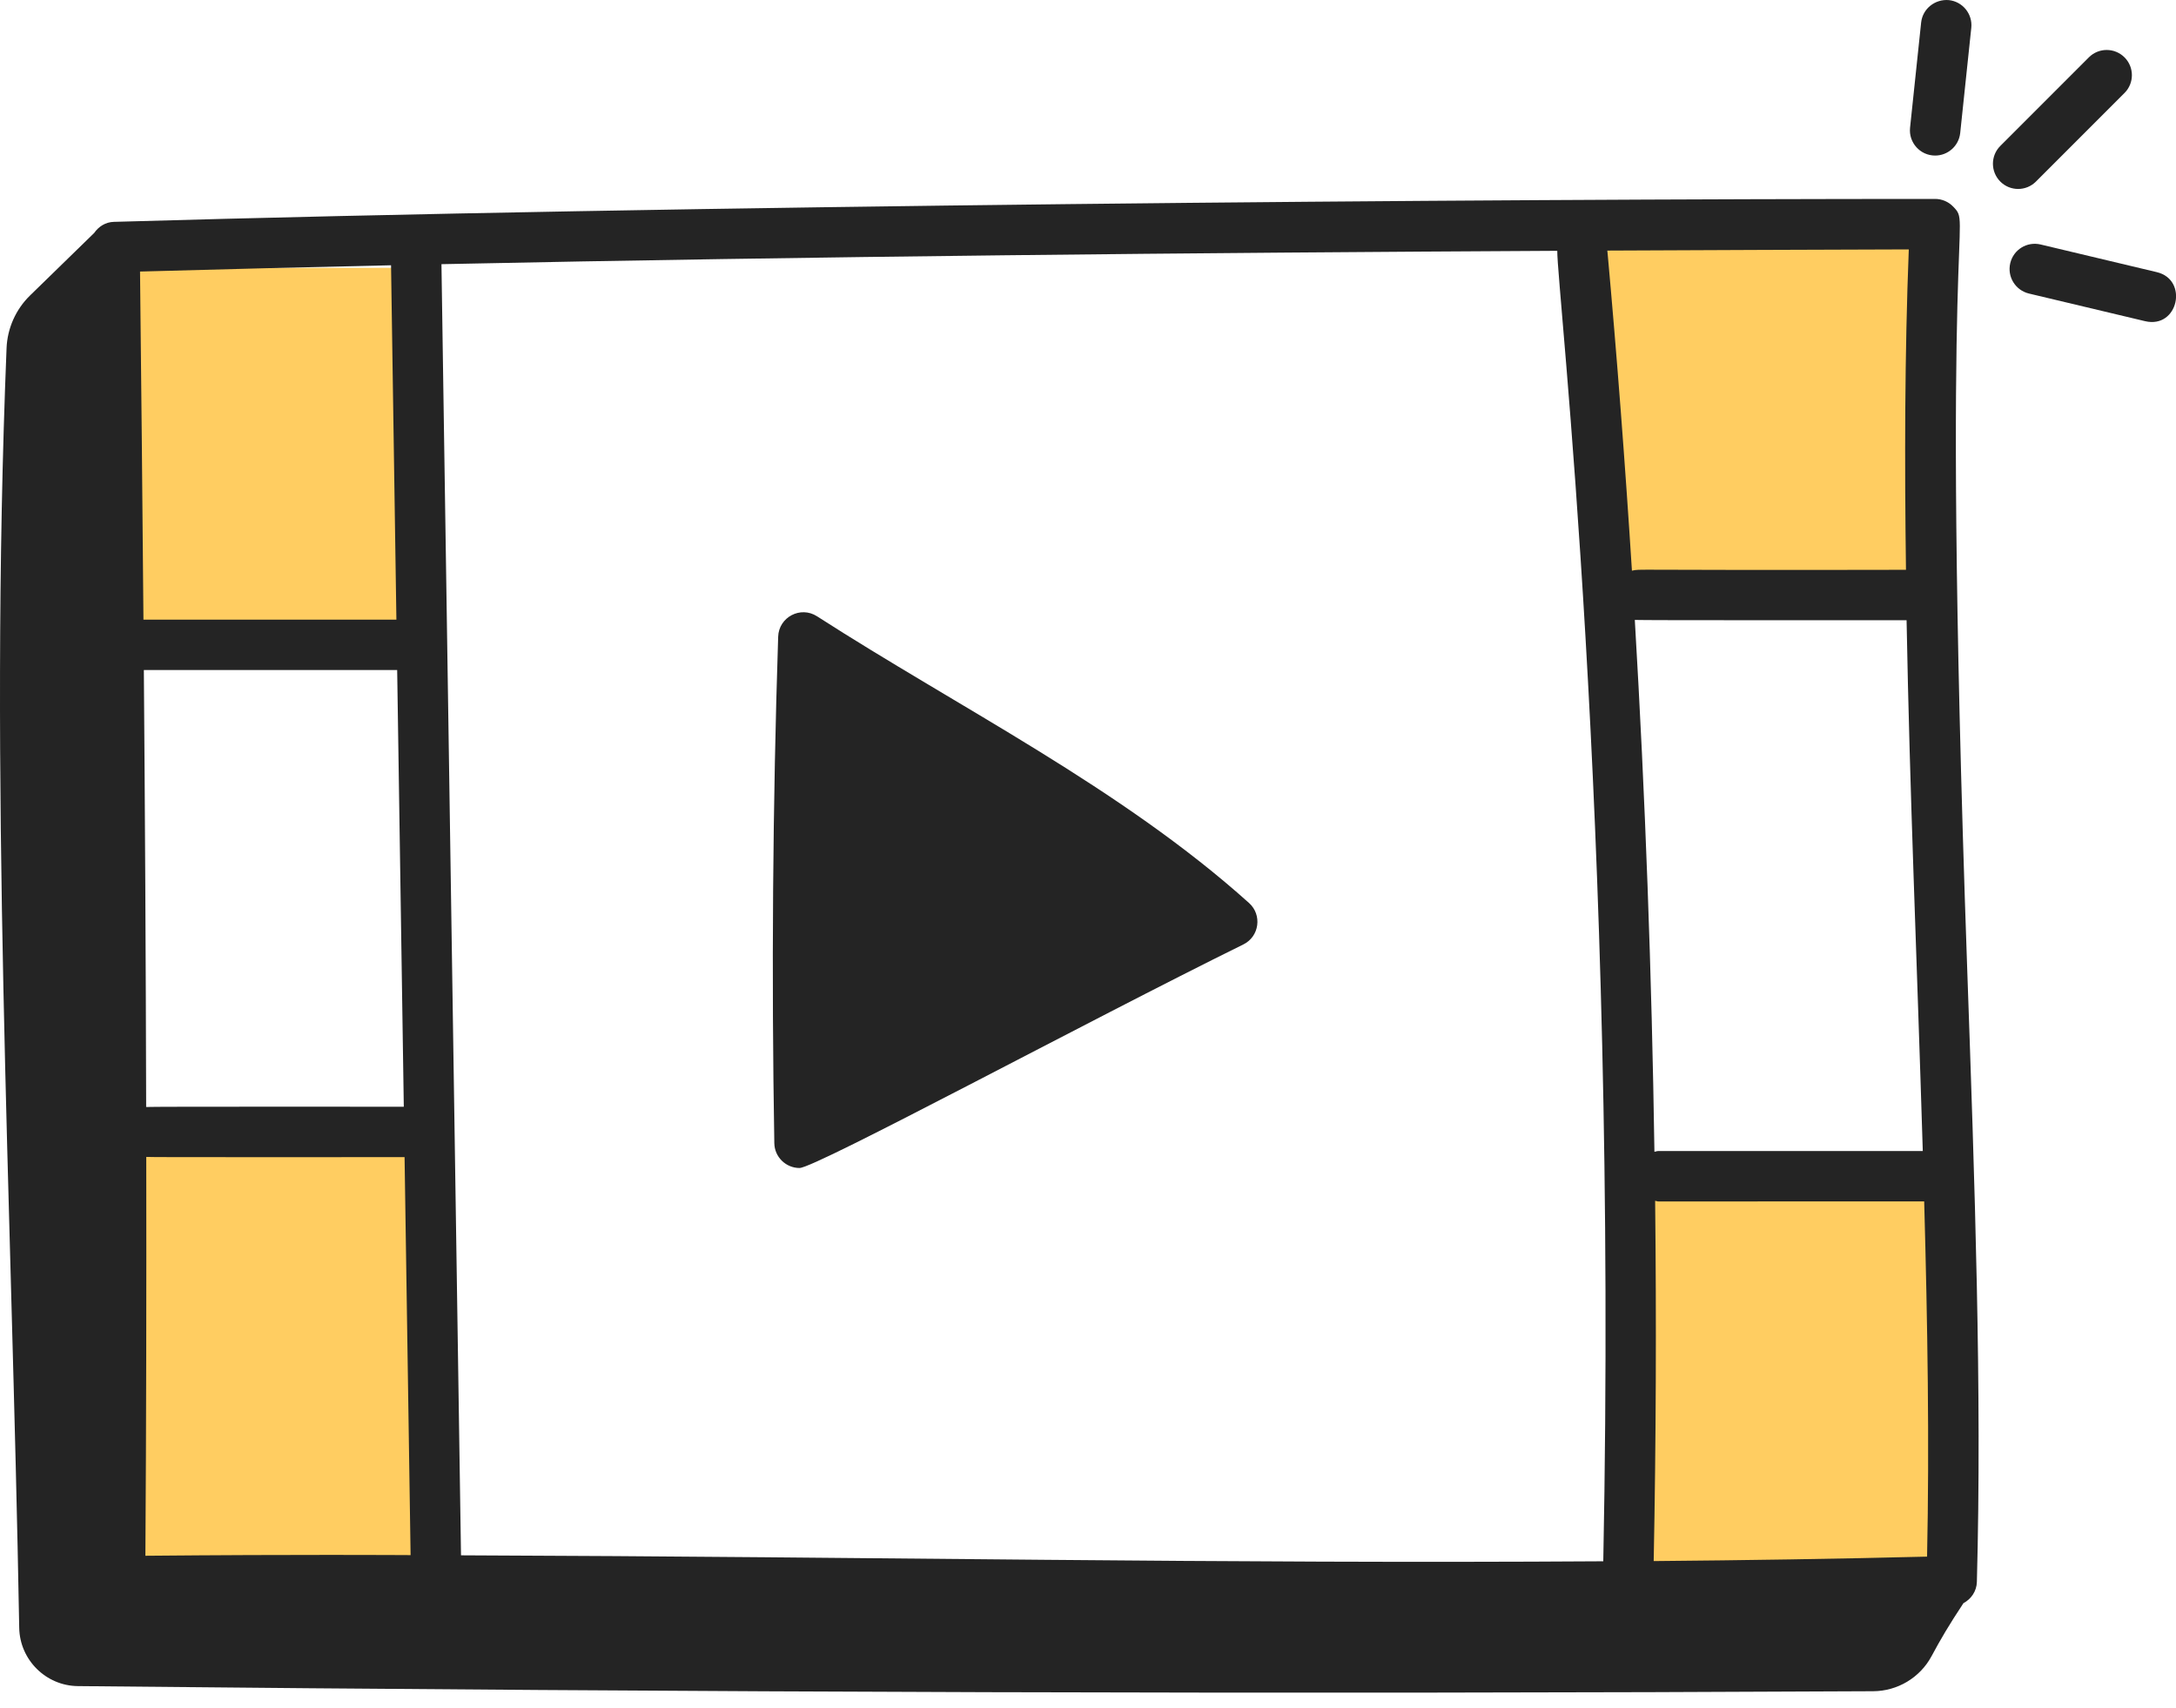 <svg width="65" height="51" viewBox="0 0 65 51" fill="none" xmlns="http://www.w3.org/2000/svg">
<path d="M4 8L4.265 19L13 18.718L12.735 8H4Z" fill="#FFCD61"/>
<path d="M4 34L4.265 47L13 46.667L12.735 34H4Z" fill="#FFCD61"/>
<path d="M48 7L48.294 18L58 17.718L57.706 7H48Z" fill="#FFCD61"/>
<path d="M49 35L49.265 47L58 46.692L57.735 35H49Z" fill="#FFCD61"/>
<path d="M23.883 34.884C24.358 34.884 32.475 30.505 37.141 28.207C37.623 27.969 37.704 27.323 37.312 26.971C33.489 23.535 28.635 21.129 24.405 18.406C23.91 18.089 23.264 18.433 23.245 19.015C23.082 24.033 23.044 29.123 23.13 34.144C23.137 34.557 23.477 34.884 23.883 34.884Z" fill="#242424"/>
<path d="M57.387 0.673L57.056 3.815C57.01 4.255 57.354 4.646 57.806 4.646C58.186 4.646 58.513 4.359 58.554 3.972L58.885 0.83C58.928 0.418 58.628 0.047 58.215 0.003C57.802 -0.032 57.431 0.26 57.387 0.673Z" fill="#242424"/>
<path d="M60.816 5.423L63.462 2.777C63.756 2.483 63.756 2.007 63.462 1.713C63.167 1.419 62.691 1.419 62.397 1.713L59.752 4.358C59.458 4.652 59.458 5.128 59.752 5.423C60.046 5.717 60.522 5.717 60.816 5.423Z" fill="#242424"/>
<path d="M64.427 8.128L60.956 7.302C60.547 7.206 60.145 7.456 60.049 7.86C59.953 8.265 60.203 8.67 60.607 8.767L64.079 9.593C65.067 9.824 65.381 8.355 64.427 8.128Z" fill="#242424"/>
<path d="M0.574 48.617C0.591 49.573 1.37 50.348 2.326 50.358C21.015 50.546 38.253 50.603 55.952 50.511C56.678 50.508 57.351 50.108 57.695 49.469C57.974 48.951 58.208 48.55 58.65 47.882C58.881 47.758 59.045 47.524 59.052 47.245C59.205 41.52 58.99 35.395 58.762 28.908C57.955 5.912 58.927 6.776 58.347 6.174C58.205 6.025 58.009 5.941 57.803 5.941C44.032 5.941 20.665 6.126 3.4 6.626C3.151 6.633 2.945 6.767 2.813 6.958L0.898 8.824C0.473 9.238 0.22 9.803 0.196 10.397C-0.33 23.402 0.344 35.632 0.574 48.617ZM57.478 35.882C57.579 39.552 57.636 43.104 57.564 46.491C54.854 46.559 52.129 46.6 49.398 46.624C49.468 43.046 49.48 39.457 49.441 35.863C49.474 35.867 49.503 35.883 49.537 35.883C49.642 35.883 57.579 35.882 57.478 35.882ZM57.436 34.377H49.537C49.496 34.377 49.46 34.394 49.42 34.4C49.341 29.104 49.147 23.802 48.834 18.515C49.12 18.529 54.883 18.522 56.952 18.524C57.05 23.815 57.251 28.323 57.436 34.377ZM57.018 7.449C56.896 10.562 56.891 13.777 56.934 17.018C48.261 17.037 49.072 16.985 48.748 17.044C48.545 13.848 48.302 10.66 48.014 7.484C51.08 7.469 54.091 7.458 57.018 7.449ZM46.518 7.491C46.501 8.562 48.331 24.256 47.892 46.63C36.327 46.706 26.413 46.497 13.771 46.452L13.187 7.89C24.305 7.657 35.742 7.548 46.518 7.491ZM12.265 46.446C11.972 46.445 8.848 46.424 4.343 46.465C4.369 42.526 4.375 38.534 4.369 34.553C4.591 34.566 8.452 34.557 12.085 34.56L12.265 46.446ZM12.062 33.054C10.399 33.056 4.607 33.048 4.366 33.062C4.356 28.65 4.331 24.275 4.297 20.012H11.864L12.062 33.054ZM11.681 7.923L11.841 18.506H4.285C4.255 14.931 4.22 11.44 4.183 8.11C6.655 8.04 9.159 7.979 11.681 7.923Z" fill="#242424"/>
</svg>

